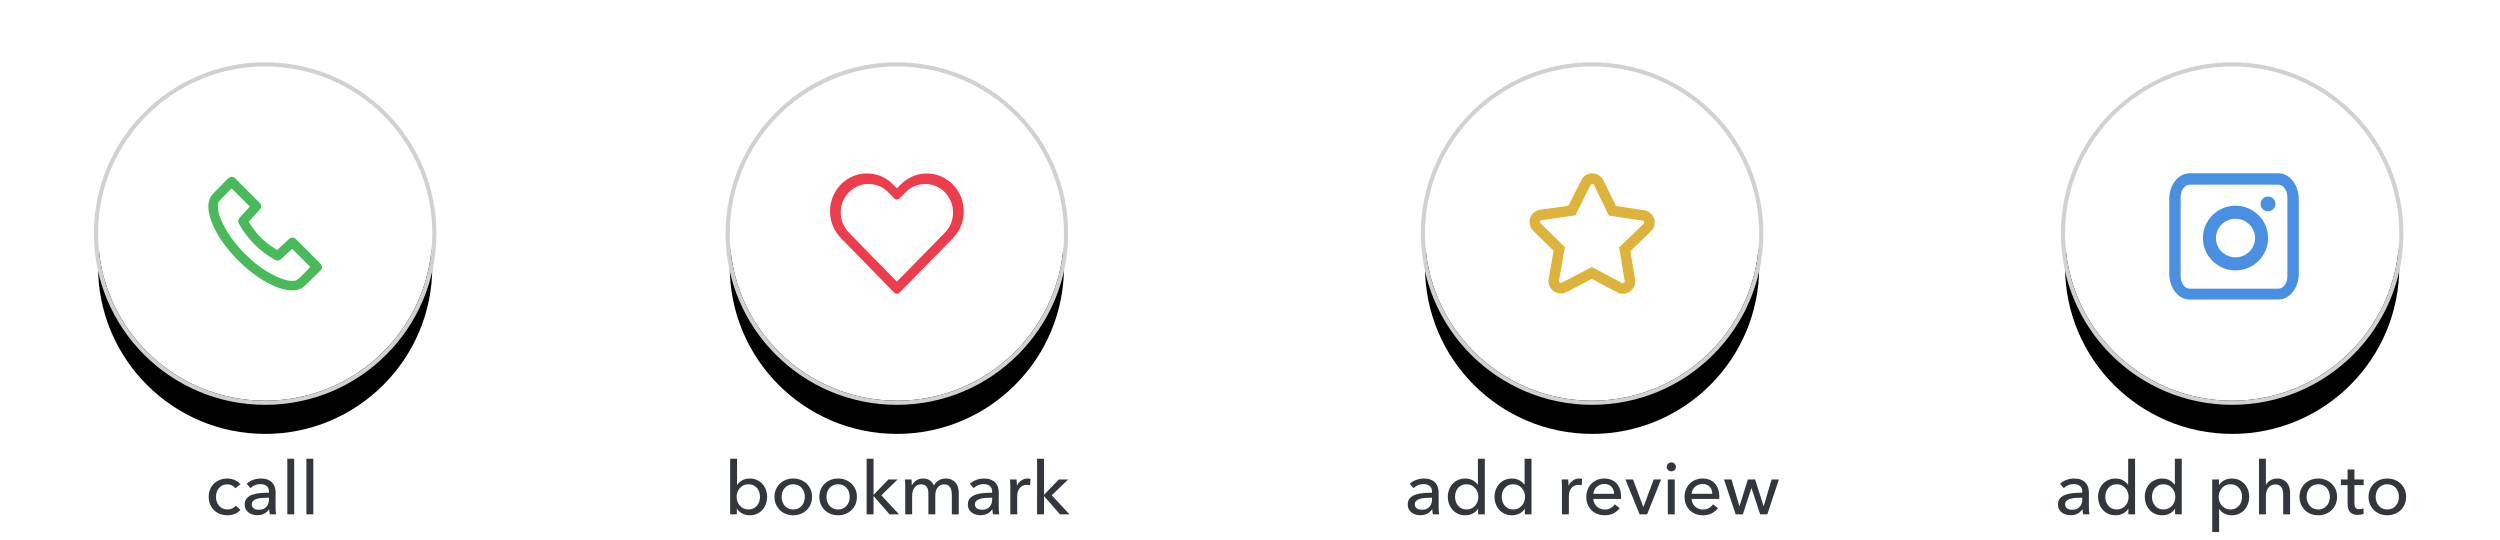 <?xml version="1.0" encoding="UTF-8" standalone="no"?>
<svg width="301px" height="65px" viewBox="0 0 301 65" version="1.1" xmlns="http://www.w3.org/2000/svg" xmlns:xlink="http://www.w3.org/1999/xlink">
    <!-- Generator: Sketch 49.3 (51167) - http://www.bohemiancoding.com/sketch -->
    <title>Group 60 Copy</title>
    <desc>Created with Sketch.</desc>
    <defs>
        <circle id="path-1" cx="20.121" cy="20.121" r="20.121"></circle>
        <filter x="-50.9%" y="-41.0%" width="201.9%" height="201.9%" filterUnits="objectBoundingBox" id="filter-2">
            <feMorphology radius="0.5" operator="dilate" in="SourceAlpha" result="shadowSpreadOuter1"></feMorphology>
            <feOffset dx="0" dy="4" in="shadowSpreadOuter1" result="shadowOffsetOuter1"></feOffset>
            <feGaussianBlur stdDeviation="6" in="shadowOffsetOuter1" result="shadowBlurOuter1"></feGaussianBlur>
            <feComposite in="shadowBlurOuter1" in2="SourceAlpha" operator="out" result="shadowBlurOuter1"></feComposite>
            <feColorMatrix values="0 0 0 0 0.82   0 0 0 0 0.82   0 0 0 0 0.82  0 0 0 0.154 0" type="matrix" in="shadowBlurOuter1"></feColorMatrix>
        </filter>
        <circle id="path-3" cx="20.121" cy="20.121" r="20.121"></circle>
        <filter x="-50.9%" y="-41.0%" width="201.9%" height="201.9%" filterUnits="objectBoundingBox" id="filter-4">
            <feMorphology radius="0.5" operator="dilate" in="SourceAlpha" result="shadowSpreadOuter1"></feMorphology>
            <feOffset dx="0" dy="4" in="shadowSpreadOuter1" result="shadowOffsetOuter1"></feOffset>
            <feGaussianBlur stdDeviation="6" in="shadowOffsetOuter1" result="shadowBlurOuter1"></feGaussianBlur>
            <feComposite in="shadowBlurOuter1" in2="SourceAlpha" operator="out" result="shadowBlurOuter1"></feComposite>
            <feColorMatrix values="0 0 0 0 0.82   0 0 0 0 0.82   0 0 0 0 0.82  0 0 0 0.154 0" type="matrix" in="shadowBlurOuter1"></feColorMatrix>
        </filter>
        <circle id="path-5" cx="20.121" cy="20.121" r="20.121"></circle>
        <filter x="-50.9%" y="-41.0%" width="201.9%" height="201.9%" filterUnits="objectBoundingBox" id="filter-6">
            <feMorphology radius="0.5" operator="dilate" in="SourceAlpha" result="shadowSpreadOuter1"></feMorphology>
            <feOffset dx="0" dy="4" in="shadowSpreadOuter1" result="shadowOffsetOuter1"></feOffset>
            <feGaussianBlur stdDeviation="6" in="shadowOffsetOuter1" result="shadowBlurOuter1"></feGaussianBlur>
            <feComposite in="shadowBlurOuter1" in2="SourceAlpha" operator="out" result="shadowBlurOuter1"></feComposite>
            <feColorMatrix values="0 0 0 0 0.82   0 0 0 0 0.82   0 0 0 0 0.82  0 0 0 0.154 0" type="matrix" in="shadowBlurOuter1"></feColorMatrix>
        </filter>
        <circle id="path-7" cx="20.121" cy="20.121" r="20.121"></circle>
        <filter x="-50.9%" y="-41.0%" width="201.9%" height="201.9%" filterUnits="objectBoundingBox" id="filter-8">
            <feMorphology radius="0.5" operator="dilate" in="SourceAlpha" result="shadowSpreadOuter1"></feMorphology>
            <feOffset dx="0" dy="4" in="shadowSpreadOuter1" result="shadowOffsetOuter1"></feOffset>
            <feGaussianBlur stdDeviation="6" in="shadowOffsetOuter1" result="shadowBlurOuter1"></feGaussianBlur>
            <feComposite in="shadowBlurOuter1" in2="SourceAlpha" operator="out" result="shadowBlurOuter1"></feComposite>
            <feColorMatrix values="0 0 0 0 0.82   0 0 0 0 0.82   0 0 0 0 0.82  0 0 0 0.154 0" type="matrix" in="shadowBlurOuter1"></feColorMatrix>
        </filter>
    </defs>
    <g id="Final" stroke="none" stroke-width="1" fill="none" fill-rule="evenodd">
        <g id="Group-60-Copy" transform="translate(11, 8)">
            <g id="Group-7" transform="translate(0.805, 0)">
                <g id="Call">
                    <g id="Oval">
                        <use fill="black" fill-opacity="1" filter="url(#filter-2)" xlink:href="#path-1"></use>
                        <use fill="#FFFFFF" fill-rule="evenodd" xlink:href="#path-1"></use>
                        <circle stroke="#D1D1D1" stroke-width="0.5" cx="20.121" cy="20.121" r="20.371"></circle>
                    </g>
                    <path d="M17.043,18.214 C16.841,18.434 16.813,18.677 16.96,18.937 C18.007,20.797 19.467,22.26 21.298,23.284 C21.565,23.433 21.807,23.403 22.037,23.191 L23.374,21.964 L25.546,24.135 L25.387,24.304 C25.199,24.504 25.01,24.706 24.817,24.904 C24.726,24.997 24.633,25.087 24.539,25.177 C24.425,25.286 24.311,25.395 24.203,25.51 C23.965,25.762 23.665,25.863 23.259,25.828 C22.522,25.764 21.863,25.483 21.317,25.216 C20.134,24.638 19.034,23.857 17.954,22.827 C16.892,21.815 16.016,20.71 15.351,19.542 C15.033,18.984 14.647,18.237 14.48,17.409 C14.439,17.206 14.421,16.982 14.422,16.682 C14.422,16.466 14.514,16.264 14.693,16.082 C15.02,15.751 15.345,15.419 15.669,15.087 L16.077,14.671 L18.276,16.87 L17.043,18.214 Z M26.764,23.73 C25.787,22.751 24.809,21.773 23.83,20.796 C23.786,20.752 23.741,20.715 23.696,20.688 C23.471,20.55 23.213,20.582 23.005,20.771 C22.524,21.21 22.045,21.65 21.553,22.104 C21.441,22.029 21.329,21.955 21.217,21.882 C21.04,21.766 20.863,21.65 20.691,21.527 C19.703,20.824 18.868,19.897 18.14,18.694 L18.609,18.181 C18.885,17.881 19.161,17.581 19.435,17.279 C19.716,16.969 19.709,16.674 19.413,16.378 L16.542,13.508 C16.511,13.476 16.48,13.445 16.447,13.418 C16.283,13.282 16.101,13.245 15.932,13.314 C15.813,13.364 15.69,13.449 15.586,13.554 C15.362,13.779 15.141,14.007 14.92,14.236 C14.606,14.56 14.28,14.896 13.954,15.218 C13.479,15.686 13.259,16.249 13.282,16.94 C13.298,17.416 13.393,17.908 13.573,18.442 C13.861,19.296 14.309,20.153 14.941,21.061 C15.819,22.318 16.903,23.485 18.165,24.528 C19.161,25.353 20.125,25.966 21.112,26.402 C21.92,26.76 22.615,26.937 23.299,26.961 C23.336,26.962 23.373,26.963 23.409,26.963 C24.017,26.963 24.5,26.784 24.881,26.419 C25.442,25.883 25.995,25.339 26.549,24.796 L26.761,24.587 C26.892,24.459 26.961,24.312 26.962,24.161 C26.963,24.009 26.894,23.86 26.764,23.73 L26.764,23.73 Z" id="Fill-1" fill="#48BA5A"></path>
                </g>
                <path d="M16.534,50.791 C16.446,50.655 16.313,50.542 16.136,50.45 C15.959,50.359 15.77,50.313 15.569,50.313 C15.351,50.313 15.157,50.354 14.989,50.437 C14.821,50.52 14.678,50.63 14.56,50.769 C14.442,50.908 14.352,51.068 14.29,51.251 C14.228,51.434 14.197,51.626 14.197,51.827 C14.197,52.028 14.228,52.219 14.29,52.402 C14.352,52.585 14.442,52.746 14.56,52.885 C14.678,53.024 14.822,53.134 14.994,53.217 C15.165,53.299 15.36,53.341 15.578,53.341 C15.79,53.341 15.984,53.299 16.158,53.217 C16.332,53.134 16.475,53.022 16.587,52.88 L17.145,53.385 C16.968,53.592 16.747,53.752 16.481,53.868 C16.215,53.983 15.914,54.04 15.578,54.04 C15.253,54.04 14.954,53.987 14.679,53.881 C14.405,53.775 14.167,53.626 13.967,53.434 C13.766,53.242 13.608,53.01 13.493,52.739 C13.378,52.467 13.32,52.163 13.32,51.827 C13.32,51.496 13.376,51.195 13.489,50.924 C13.601,50.652 13.757,50.419 13.958,50.224 C14.158,50.03 14.396,49.879 14.67,49.773 C14.945,49.667 15.241,49.614 15.56,49.614 C15.855,49.614 16.149,49.673 16.441,49.791 C16.733,49.909 16.965,50.08 17.136,50.304 L16.534,50.791 Z M20.58,51.207 C20.58,50.894 20.486,50.663 20.297,50.512 C20.108,50.362 19.857,50.286 19.544,50.286 C19.308,50.286 19.085,50.332 18.876,50.424 C18.666,50.515 18.491,50.632 18.349,50.773 L17.906,50.242 C18.113,50.047 18.365,49.894 18.663,49.782 C18.961,49.67 19.282,49.614 19.624,49.614 C19.925,49.614 20.186,49.656 20.407,49.742 C20.629,49.827 20.81,49.944 20.952,50.092 C21.094,50.239 21.2,50.413 21.271,50.614 C21.341,50.815 21.377,51.03 21.377,51.26 L21.377,53.093 C21.377,53.235 21.381,53.384 21.39,53.54 C21.399,53.696 21.415,53.825 21.439,53.925 L20.686,53.925 C20.639,53.724 20.615,53.524 20.615,53.323 L20.589,53.323 C20.435,53.547 20.242,53.721 20.009,53.845 C19.776,53.969 19.5,54.031 19.181,54.031 C19.016,54.031 18.843,54.009 18.663,53.965 C18.483,53.921 18.32,53.848 18.172,53.748 C18.024,53.648 17.902,53.515 17.805,53.35 C17.707,53.184 17.658,52.981 17.658,52.739 C17.658,52.42 17.744,52.168 17.915,51.982 C18.086,51.796 18.311,51.654 18.588,51.557 C18.865,51.459 19.178,51.396 19.527,51.366 C19.875,51.337 20.226,51.322 20.58,51.322 L20.58,51.207 Z M20.376,51.924 C20.17,51.924 19.956,51.933 19.735,51.951 C19.513,51.969 19.313,52.004 19.133,52.057 C18.953,52.11 18.803,52.19 18.685,52.296 C18.567,52.402 18.508,52.544 18.508,52.721 C18.508,52.845 18.533,52.948 18.584,53.031 C18.634,53.114 18.7,53.181 18.783,53.235 C18.865,53.288 18.957,53.325 19.057,53.345 C19.158,53.366 19.261,53.376 19.367,53.376 C19.757,53.376 20.056,53.26 20.266,53.026 C20.475,52.793 20.58,52.5 20.58,52.146 L20.58,51.924 L20.376,51.924 Z M23.617,53.925 L22.785,53.925 L22.785,47.232 L23.617,47.232 L23.617,53.925 Z M25.919,53.925 L25.086,53.925 L25.086,47.232 L25.919,47.232 L25.919,53.925 Z" id="call" fill="#33373D"></path>
            </g>
            <g id="Group-10" transform="translate(76.656, 0)">
                <g id="Group-15" transform="translate(0.207, 0)">
                    <g id="Oval">
                        <use fill="black" fill-opacity="1" filter="url(#filter-4)" xlink:href="#path-3"></use>
                        <use fill="#FFFFFF" fill-rule="evenodd" xlink:href="#path-3"></use>
                        <circle stroke="#D1D1D1" stroke-width="0.5" cx="20.121" cy="20.121" r="20.371"></circle>
                    </g>
                    <path d="M26.87,14.223 C26.027,13.36 24.911,12.888 23.72,12.888 C22.529,12.888 21.41,13.363 20.567,14.226 L20.126,14.677 L19.679,14.219 C18.836,13.356 17.714,12.878 16.523,12.878 C15.335,12.878 14.216,13.353 13.376,14.212 C12.533,15.075 12.069,16.221 12.073,17.44 C12.073,18.659 12.54,19.802 13.383,20.665 L19.792,27.225 C19.881,27.316 20,27.365 20.116,27.365 C20.232,27.365 20.352,27.32 20.44,27.229 L26.863,20.679 C27.706,19.816 28.17,18.67 28.17,17.451 C28.173,16.231 27.713,15.085 26.87,14.223 Z M25.901,20.012 L20.116,25.911 L14.344,20.002 C13.71,19.353 13.36,18.491 13.36,17.573 C13.36,16.655 13.707,15.793 14.341,15.147 C14.972,14.501 15.814,14.143 16.708,14.143 C17.604,14.143 18.449,14.501 19.084,15.15 L19.815,15.899 C19.987,16.075 20.262,16.075 20.434,15.899 L21.159,15.157 C21.793,14.508 22.638,14.15 23.532,14.15 C24.425,14.15 25.267,14.508 25.901,15.154 C26.536,15.803 26.882,16.665 26.882,17.583 C26.886,18.501 26.536,19.363 25.901,20.012 Z" id="Shape" fill="#ED3C4C" fill-rule="nonzero"></path>
                </g>
                <path d="M1.059,53.261 L1.059,53.925 L0.254,53.925 L0.254,47.232 L1.086,47.232 L1.086,50.357 L1.112,50.357 C1.254,50.151 1.452,49.975 1.706,49.83 C1.959,49.686 2.26,49.614 2.609,49.614 C2.921,49.614 3.206,49.67 3.463,49.782 C3.72,49.894 3.941,50.05 4.127,50.251 C4.313,50.452 4.456,50.686 4.556,50.955 C4.657,51.223 4.707,51.511 4.707,51.818 C4.707,52.125 4.657,52.414 4.556,52.686 C4.456,52.957 4.314,53.193 4.131,53.394 C3.948,53.595 3.727,53.752 3.467,53.868 C3.208,53.983 2.915,54.04 2.591,54.04 C2.29,54.04 2.004,53.974 1.732,53.841 C1.461,53.708 1.242,53.515 1.077,53.261 L1.059,53.261 Z M3.848,51.818 C3.848,51.623 3.819,51.434 3.759,51.251 C3.7,51.068 3.612,50.906 3.494,50.764 C3.376,50.623 3.23,50.511 3.056,50.428 C2.882,50.345 2.679,50.304 2.449,50.304 C2.237,50.304 2.043,50.345 1.869,50.428 C1.695,50.511 1.546,50.623 1.422,50.764 C1.298,50.906 1.202,51.068 1.134,51.251 C1.067,51.434 1.033,51.626 1.033,51.827 C1.033,52.028 1.067,52.219 1.134,52.402 C1.202,52.585 1.298,52.746 1.422,52.885 C1.546,53.024 1.695,53.134 1.869,53.217 C2.043,53.299 2.237,53.341 2.449,53.341 C2.679,53.341 2.882,53.298 3.056,53.212 C3.23,53.127 3.376,53.013 3.494,52.872 C3.612,52.73 3.7,52.568 3.759,52.385 C3.819,52.202 3.848,52.013 3.848,51.818 Z M10.116,51.818 C10.116,52.143 10.059,52.441 9.944,52.712 C9.828,52.984 9.669,53.218 9.465,53.416 C9.262,53.614 9.021,53.767 8.744,53.876 C8.467,53.986 8.168,54.04 7.85,54.04 C7.531,54.04 7.233,53.986 6.956,53.876 C6.678,53.767 6.439,53.614 6.238,53.416 C6.038,53.218 5.88,52.984 5.765,52.712 C5.65,52.441 5.592,52.143 5.592,51.818 C5.592,51.493 5.65,51.197 5.765,50.928 C5.88,50.66 6.038,50.428 6.238,50.233 C6.439,50.038 6.678,49.886 6.956,49.777 C7.233,49.668 7.531,49.614 7.85,49.614 C8.168,49.614 8.467,49.668 8.744,49.777 C9.021,49.886 9.262,50.038 9.465,50.233 C9.669,50.428 9.828,50.66 9.944,50.928 C10.059,51.197 10.116,51.493 10.116,51.818 Z M9.249,51.818 C9.249,51.617 9.218,51.426 9.156,51.243 C9.094,51.06 9.004,50.899 8.886,50.76 C8.768,50.621 8.621,50.511 8.447,50.428 C8.273,50.345 8.074,50.304 7.85,50.304 C7.625,50.304 7.426,50.345 7.252,50.428 C7.078,50.511 6.932,50.621 6.814,50.76 C6.696,50.899 6.606,51.06 6.544,51.243 C6.482,51.426 6.451,51.617 6.451,51.818 C6.451,52.019 6.482,52.211 6.544,52.393 C6.606,52.576 6.696,52.739 6.814,52.88 C6.932,53.022 7.078,53.134 7.252,53.217 C7.426,53.299 7.625,53.341 7.85,53.341 C8.074,53.341 8.273,53.299 8.447,53.217 C8.621,53.134 8.768,53.022 8.886,52.88 C9.004,52.739 9.094,52.576 9.156,52.393 C9.218,52.211 9.249,52.019 9.249,51.818 Z M15.517,51.818 C15.517,52.143 15.459,52.441 15.344,52.712 C15.229,52.984 15.07,53.218 14.866,53.416 C14.662,53.614 14.422,53.767 14.145,53.876 C13.867,53.986 13.569,54.04 13.25,54.04 C12.932,54.04 12.634,53.986 12.356,53.876 C12.079,53.767 11.84,53.614 11.639,53.416 C11.438,53.218 11.28,52.984 11.165,52.712 C11.05,52.441 10.993,52.143 10.993,51.818 C10.993,51.493 11.05,51.197 11.165,50.928 C11.28,50.66 11.438,50.428 11.639,50.233 C11.84,50.038 12.079,49.886 12.356,49.777 C12.634,49.668 12.932,49.614 13.25,49.614 C13.569,49.614 13.867,49.668 14.145,49.777 C14.422,49.886 14.662,50.038 14.866,50.233 C15.07,50.428 15.229,50.66 15.344,50.928 C15.459,51.197 15.517,51.493 15.517,51.818 Z M14.649,51.818 C14.649,51.617 14.618,51.426 14.556,51.243 C14.494,51.06 14.404,50.899 14.286,50.76 C14.168,50.621 14.022,50.511 13.848,50.428 C13.674,50.345 13.475,50.304 13.25,50.304 C13.026,50.304 12.827,50.345 12.653,50.428 C12.479,50.511 12.333,50.621 12.214,50.76 C12.096,50.899 12.006,51.06 11.944,51.243 C11.882,51.426 11.851,51.617 11.851,51.818 C11.851,52.019 11.882,52.211 11.944,52.393 C12.006,52.576 12.096,52.739 12.214,52.88 C12.333,53.022 12.479,53.134 12.653,53.217 C12.827,53.299 13.026,53.341 13.25,53.341 C13.475,53.341 13.674,53.299 13.848,53.217 C14.022,53.134 14.168,53.022 14.286,52.88 C14.404,52.739 14.494,52.576 14.556,52.393 C14.618,52.211 14.649,52.019 14.649,51.818 Z M17.518,51.552 L17.544,51.552 L19.306,49.729 L20.422,49.729 L18.456,51.632 L20.59,53.925 L19.439,53.925 L17.544,51.747 L17.518,51.747 L17.518,53.925 L16.685,53.925 L16.685,47.232 L17.518,47.232 L17.518,51.552 Z M22.148,50.419 C22.254,50.195 22.424,50.005 22.657,49.848 C22.89,49.692 23.166,49.614 23.485,49.614 C23.768,49.614 24.023,49.678 24.251,49.808 C24.478,49.938 24.656,50.154 24.786,50.455 C24.928,50.183 25.126,49.975 25.379,49.83 C25.633,49.686 25.911,49.614 26.212,49.614 C26.483,49.614 26.716,49.659 26.911,49.751 C27.106,49.842 27.268,49.965 27.398,50.118 C27.528,50.272 27.624,50.452 27.686,50.658 C27.748,50.865 27.779,51.086 27.779,51.322 L27.779,53.925 L26.946,53.925 L26.946,51.597 C26.946,51.426 26.932,51.263 26.902,51.11 C26.873,50.956 26.823,50.821 26.752,50.702 C26.681,50.584 26.586,50.49 26.468,50.419 C26.35,50.348 26.2,50.313 26.017,50.313 C25.828,50.313 25.666,50.353 25.53,50.432 C25.394,50.512 25.284,50.615 25.198,50.742 C25.112,50.869 25.05,51.012 25.012,51.172 C24.974,51.331 24.954,51.493 24.954,51.659 L24.954,53.925 L24.122,53.925 L24.122,51.428 C24.122,51.263 24.108,51.113 24.078,50.977 C24.048,50.841 23.998,50.725 23.927,50.627 C23.857,50.53 23.765,50.453 23.653,50.397 C23.541,50.341 23.402,50.313 23.237,50.313 C22.93,50.313 22.675,50.438 22.471,50.689 C22.267,50.94 22.166,51.275 22.166,51.694 L22.166,53.925 L21.333,53.925 L21.333,50.632 C21.333,50.52 21.33,50.375 21.325,50.198 C21.319,50.021 21.31,49.864 21.298,49.729 L22.086,49.729 C22.098,49.835 22.107,49.954 22.113,50.087 C22.118,50.22 22.121,50.331 22.121,50.419 L22.148,50.419 Z M31.798,51.207 C31.798,50.894 31.704,50.663 31.515,50.512 C31.326,50.362 31.075,50.286 30.762,50.286 C30.526,50.286 30.303,50.332 30.094,50.424 C29.884,50.515 29.709,50.632 29.567,50.773 L29.124,50.242 C29.331,50.047 29.583,49.894 29.881,49.782 C30.179,49.67 30.5,49.614 30.842,49.614 C31.143,49.614 31.404,49.656 31.625,49.742 C31.847,49.827 32.028,49.944 32.17,50.092 C32.312,50.239 32.418,50.413 32.489,50.614 C32.56,50.815 32.595,51.03 32.595,51.26 L32.595,53.093 C32.595,53.235 32.599,53.384 32.608,53.54 C32.617,53.696 32.633,53.825 32.657,53.925 L31.904,53.925 C31.857,53.724 31.834,53.524 31.834,53.323 L31.807,53.323 C31.654,53.547 31.46,53.721 31.227,53.845 C30.994,53.969 30.718,54.031 30.399,54.031 C30.234,54.031 30.061,54.009 29.881,53.965 C29.701,53.921 29.538,53.848 29.39,53.748 C29.242,53.648 29.12,53.515 29.023,53.35 C28.925,53.184 28.877,52.981 28.877,52.739 C28.877,52.42 28.962,52.168 29.133,51.982 C29.304,51.796 29.529,51.654 29.806,51.557 C30.084,51.459 30.396,51.396 30.745,51.366 C31.093,51.337 31.444,51.322 31.798,51.322 L31.798,51.207 Z M31.595,51.924 C31.388,51.924 31.174,51.933 30.953,51.951 C30.731,51.969 30.531,52.004 30.351,52.057 C30.171,52.11 30.022,52.19 29.904,52.296 C29.785,52.402 29.726,52.544 29.726,52.721 C29.726,52.845 29.752,52.948 29.802,53.031 C29.852,53.114 29.918,53.181 30.001,53.235 C30.084,53.288 30.175,53.325 30.275,53.345 C30.376,53.366 30.479,53.376 30.585,53.376 C30.975,53.376 31.274,53.26 31.484,53.026 C31.693,52.793 31.798,52.5 31.798,52.146 L31.798,51.924 L31.595,51.924 Z M33.985,50.632 C33.985,50.52 33.982,50.375 33.976,50.198 C33.97,50.021 33.961,49.864 33.95,49.729 L34.737,49.729 C34.749,49.835 34.758,49.957 34.764,50.096 C34.77,50.235 34.773,50.348 34.773,50.437 L34.799,50.437 C34.917,50.189 35.09,49.99 35.317,49.839 C35.545,49.689 35.8,49.614 36.083,49.614 C36.213,49.614 36.322,49.625 36.411,49.649 L36.375,50.419 C36.257,50.39 36.13,50.375 35.995,50.375 C35.794,50.375 35.62,50.412 35.472,50.486 C35.325,50.559 35.202,50.658 35.105,50.782 C35.007,50.906 34.935,51.049 34.888,51.212 C34.841,51.374 34.817,51.544 34.817,51.721 L34.817,53.925 L33.985,53.925 L33.985,50.632 Z M38.04,51.552 L38.066,51.552 L39.828,49.729 L40.944,49.729 L38.978,51.632 L41.112,53.925 L39.961,53.925 L38.066,51.747 L38.04,51.747 L38.04,53.925 L37.208,53.925 L37.208,47.232 L38.04,47.232 L38.04,51.552 Z" id="bookmark" fill="#33373D"></path>
            </g>
            <g id="Group-13" transform="translate(157.751, 0)">
                <g id="Group-11" transform="translate(2.817, 0)">
                    <g id="Oval">
                        <use fill="black" fill-opacity="1" filter="url(#filter-6)" xlink:href="#path-5"></use>
                        <use fill="#FFFFFF" fill-rule="evenodd" xlink:href="#path-5"></use>
                        <circle stroke="#D1D1D1" stroke-width="0.5" cx="20.121" cy="20.121" r="20.371"></circle>
                    </g>
                    <path d="M20.097,24.15 L23.715,26.073 C23.823,26.13 23.911,26.087 23.954,26.056 C23.997,26.026 24.066,25.956 24.046,25.834 L23.371,21.794 L26.318,18.947 C26.407,18.862 26.393,18.764 26.377,18.714 C26.36,18.664 26.315,18.577 26.194,18.559 L22.142,17.951 L20.345,14.269 C20.291,14.159 20.195,14.142 20.142,14.142 L20.141,14.142 C20.088,14.142 19.992,14.158 19.937,14.268 L18.108,17.933 L14.051,18.504 C13.929,18.521 13.883,18.608 13.867,18.658 C13.85,18.708 13.836,18.805 13.923,18.891 L16.845,21.764 L16.134,25.799 C16.112,25.92 16.181,25.991 16.223,26.022 C16.266,26.053 16.353,26.097 16.462,26.04 L20.097,24.15 Z M23.823,27.365 C23.584,27.365 23.344,27.307 23.122,27.189 L20.091,25.578 L17.046,27.162 C16.539,27.426 15.937,27.379 15.476,27.041 C15.014,26.703 14.79,26.143 14.889,25.58 L15.484,22.199 L13.037,19.793 C12.629,19.392 12.487,18.805 12.666,18.262 C12.845,17.719 13.308,17.332 13.875,17.253 L17.274,16.774 L18.807,13.703 C19.061,13.193 19.572,12.878 20.141,12.878 L20.148,12.878 C20.72,12.88 21.23,13.201 21.481,13.715 L22.987,16.8 L26.381,17.308 C26.947,17.393 27.406,17.784 27.581,18.329 C27.755,18.874 27.608,19.459 27.196,19.856 L24.728,22.241 L25.293,25.627 C25.387,26.19 25.157,26.748 24.693,27.083 C24.432,27.27 24.129,27.365 23.823,27.365 L23.823,27.365 Z" id="Fill-1" fill="#DEB33B"></path>
                </g>
                <path d="M3.664,51.207 C3.664,50.894 3.57,50.663 3.381,50.512 C3.192,50.362 2.941,50.286 2.629,50.286 C2.393,50.286 2.17,50.332 1.96,50.424 C1.751,50.515 1.575,50.632 1.433,50.773 L0.991,50.242 C1.197,50.047 1.45,49.894 1.748,49.782 C2.046,49.67 2.366,49.614 2.708,49.614 C3.009,49.614 3.271,49.656 3.492,49.742 C3.713,49.827 3.895,49.944 4.036,50.092 C4.178,50.239 4.284,50.413 4.355,50.614 C4.426,50.815 4.461,51.03 4.461,51.26 L4.461,53.093 C4.461,53.235 4.466,53.384 4.475,53.54 C4.483,53.696 4.5,53.825 4.523,53.925 L3.771,53.925 C3.724,53.724 3.7,53.524 3.7,53.323 L3.673,53.323 C3.52,53.547 3.327,53.721 3.093,53.845 C2.86,53.969 2.584,54.031 2.266,54.031 C2.1,54.031 1.928,54.009 1.748,53.965 C1.568,53.921 1.404,53.848 1.256,53.748 C1.109,53.648 0.986,53.515 0.889,53.35 C0.792,53.184 0.743,52.981 0.743,52.739 C0.743,52.42 0.828,52.168 1,51.982 C1.171,51.796 1.395,51.654 1.672,51.557 C1.95,51.459 2.263,51.396 2.611,51.366 C2.959,51.337 3.31,51.322 3.664,51.322 L3.664,51.207 Z M3.461,51.924 C3.254,51.924 3.04,51.933 2.819,51.951 C2.598,51.969 2.397,52.004 2.217,52.057 C2.037,52.11 1.888,52.19 1.77,52.296 C1.652,52.402 1.593,52.544 1.593,52.721 C1.593,52.845 1.618,52.948 1.668,53.031 C1.718,53.114 1.785,53.181 1.867,53.235 C1.95,53.288 2.041,53.325 2.142,53.345 C2.242,53.366 2.345,53.376 2.452,53.376 C2.841,53.376 3.141,53.26 3.35,53.026 C3.56,52.793 3.664,52.5 3.664,52.146 L3.664,51.924 L3.461,51.924 Z M9.198,53.261 C9.038,53.515 8.822,53.708 8.547,53.841 C8.273,53.974 7.985,54.04 7.684,54.04 C7.359,54.04 7.067,53.983 6.807,53.868 C6.548,53.752 6.326,53.595 6.143,53.394 C5.96,53.193 5.819,52.957 5.718,52.686 C5.618,52.414 5.568,52.125 5.568,51.818 C5.568,51.511 5.618,51.223 5.718,50.955 C5.819,50.686 5.962,50.452 6.148,50.251 C6.334,50.05 6.557,49.894 6.816,49.782 C7.076,49.67 7.362,49.614 7.675,49.614 C8.017,49.614 8.315,49.686 8.569,49.83 C8.823,49.975 9.024,50.151 9.171,50.357 L9.189,50.357 L9.189,47.232 L10.021,47.232 L10.021,53.925 L9.216,53.925 L9.216,53.261 L9.198,53.261 Z M6.436,51.818 C6.436,52.013 6.465,52.202 6.524,52.385 C6.583,52.568 6.672,52.73 6.79,52.872 C6.908,53.013 7.052,53.127 7.224,53.212 C7.395,53.298 7.595,53.341 7.826,53.341 C8.038,53.341 8.231,53.299 8.405,53.217 C8.58,53.134 8.729,53.024 8.853,52.885 C8.977,52.746 9.072,52.585 9.14,52.402 C9.208,52.219 9.242,52.028 9.242,51.827 C9.242,51.626 9.208,51.434 9.14,51.251 C9.072,51.068 8.977,50.906 8.853,50.764 C8.729,50.623 8.58,50.511 8.405,50.428 C8.231,50.345 8.038,50.304 7.826,50.304 C7.595,50.304 7.395,50.345 7.224,50.428 C7.052,50.511 6.908,50.623 6.79,50.764 C6.672,50.906 6.583,51.068 6.524,51.251 C6.465,51.434 6.436,51.623 6.436,51.818 Z M14.82,53.261 C14.66,53.515 14.443,53.708 14.169,53.841 C13.895,53.974 13.607,54.04 13.306,54.04 C12.981,54.04 12.689,53.983 12.429,53.868 C12.17,53.752 11.948,53.595 11.765,53.394 C11.582,53.193 11.441,52.957 11.34,52.686 C11.24,52.414 11.19,52.125 11.19,51.818 C11.19,51.511 11.24,51.223 11.34,50.955 C11.441,50.686 11.584,50.452 11.77,50.251 C11.956,50.05 12.178,49.894 12.438,49.782 C12.698,49.67 12.984,49.614 13.297,49.614 C13.639,49.614 13.937,49.686 14.191,49.83 C14.445,49.975 14.646,50.151 14.793,50.357 L14.811,50.357 L14.811,47.232 L15.643,47.232 L15.643,53.925 L14.837,53.925 L14.837,53.261 L14.82,53.261 Z M12.057,51.818 C12.057,52.013 12.087,52.202 12.146,52.385 C12.205,52.568 12.294,52.73 12.412,52.872 C12.53,53.013 12.674,53.127 12.845,53.212 C13.017,53.298 13.217,53.341 13.447,53.341 C13.66,53.341 13.853,53.299 14.027,53.217 C14.201,53.134 14.351,53.024 14.474,52.885 C14.598,52.746 14.694,52.585 14.762,52.402 C14.83,52.219 14.864,52.028 14.864,51.827 C14.864,51.626 14.83,51.434 14.762,51.251 C14.694,51.068 14.598,50.906 14.474,50.764 C14.351,50.623 14.201,50.511 14.027,50.428 C13.853,50.345 13.66,50.304 13.447,50.304 C13.217,50.304 13.017,50.345 12.845,50.428 C12.674,50.511 12.53,50.623 12.412,50.764 C12.294,50.906 12.205,51.068 12.146,51.251 C12.087,51.434 12.057,51.623 12.057,51.818 Z M19.308,50.632 C19.308,50.52 19.305,50.375 19.3,50.198 C19.294,50.021 19.285,49.864 19.273,49.729 L20.061,49.729 C20.073,49.835 20.082,49.957 20.088,50.096 C20.093,50.235 20.096,50.348 20.096,50.437 L20.123,50.437 C20.241,50.189 20.414,49.99 20.641,49.839 C20.868,49.689 21.123,49.614 21.407,49.614 C21.537,49.614 21.646,49.625 21.734,49.649 L21.699,50.419 C21.581,50.39 21.454,50.375 21.318,50.375 C21.117,50.375 20.943,50.412 20.796,50.486 C20.648,50.559 20.526,50.658 20.428,50.782 C20.331,50.906 20.259,51.049 20.211,51.212 C20.164,51.374 20.141,51.544 20.141,51.721 L20.141,53.925 L19.308,53.925 L19.308,50.632 Z M25.585,51.455 C25.58,51.29 25.552,51.135 25.501,50.99 C25.451,50.846 25.377,50.72 25.28,50.614 C25.183,50.508 25.062,50.424 24.917,50.362 C24.772,50.3 24.603,50.269 24.408,50.269 C24.231,50.269 24.064,50.3 23.908,50.362 C23.751,50.424 23.616,50.508 23.5,50.614 C23.385,50.72 23.291,50.846 23.217,50.99 C23.143,51.135 23.101,51.29 23.089,51.455 L25.585,51.455 Z M26.427,51.791 L26.427,51.933 C26.427,51.98 26.424,52.028 26.418,52.075 L23.089,52.075 C23.095,52.252 23.135,52.419 23.208,52.575 C23.282,52.731 23.381,52.867 23.505,52.982 C23.629,53.097 23.772,53.187 23.934,53.252 C24.097,53.317 24.269,53.35 24.452,53.35 C24.736,53.35 24.98,53.288 25.187,53.164 C25.394,53.04 25.556,52.889 25.674,52.712 L26.258,53.181 C26.034,53.477 25.77,53.693 25.466,53.832 C25.162,53.971 24.824,54.04 24.452,54.04 C24.133,54.04 23.838,53.987 23.567,53.881 C23.295,53.775 23.062,53.626 22.867,53.434 C22.673,53.242 22.519,53.01 22.407,52.739 C22.295,52.467 22.239,52.166 22.239,51.836 C22.239,51.511 22.293,51.212 22.403,50.937 C22.512,50.663 22.664,50.428 22.859,50.233 C23.053,50.038 23.284,49.886 23.549,49.777 C23.815,49.668 24.101,49.614 24.408,49.614 C24.715,49.614 24.994,49.664 25.245,49.764 C25.495,49.864 25.708,50.009 25.882,50.198 C26.056,50.387 26.19,50.615 26.285,50.884 C26.379,51.153 26.427,51.455 26.427,51.791 Z M29.561,53.925 L28.658,53.925 L26.949,49.729 L27.87,49.729 L29.1,53.031 L29.118,53.031 L30.357,49.729 L31.243,49.729 L29.561,53.925 Z M32.889,53.925 L32.057,53.925 L32.057,49.729 L32.889,49.729 L32.889,53.925 Z M33.031,48.215 C33.031,48.368 32.977,48.495 32.867,48.595 C32.758,48.696 32.627,48.746 32.473,48.746 C32.32,48.746 32.19,48.694 32.084,48.591 C31.978,48.488 31.924,48.362 31.924,48.215 C31.924,48.061 31.978,47.933 32.084,47.83 C32.19,47.726 32.32,47.675 32.473,47.675 C32.627,47.675 32.758,47.726 32.867,47.83 C32.977,47.933 33.031,48.061 33.031,48.215 Z M37.414,51.455 C37.408,51.29 37.38,51.135 37.329,50.99 C37.279,50.846 37.206,50.72 37.108,50.614 C37.011,50.508 36.89,50.424 36.745,50.362 C36.601,50.3 36.431,50.269 36.236,50.269 C36.059,50.269 35.892,50.3 35.736,50.362 C35.579,50.424 35.444,50.508 35.329,50.614 C35.213,50.72 35.119,50.846 35.045,50.99 C34.972,51.135 34.929,51.29 34.917,51.455 L37.414,51.455 Z M38.255,51.791 L38.255,51.933 C38.255,51.98 38.252,52.028 38.246,52.075 L34.917,52.075 C34.923,52.252 34.963,52.419 35.036,52.575 C35.11,52.731 35.209,52.867 35.333,52.982 C35.457,53.097 35.6,53.187 35.762,53.252 C35.925,53.317 36.097,53.35 36.28,53.35 C36.564,53.35 36.809,53.288 37.015,53.164 C37.222,53.04 37.384,52.889 37.502,52.712 L38.086,53.181 C37.862,53.477 37.598,53.693 37.294,53.832 C36.99,53.971 36.652,54.04 36.28,54.04 C35.962,54.04 35.666,53.987 35.395,53.881 C35.123,53.775 34.89,53.626 34.696,53.434 C34.501,53.242 34.347,53.01 34.235,52.739 C34.123,52.467 34.067,52.166 34.067,51.836 C34.067,51.511 34.122,51.212 34.231,50.937 C34.34,50.663 34.492,50.428 34.687,50.233 C34.881,50.038 35.112,49.886 35.377,49.777 C35.643,49.668 35.929,49.614 36.236,49.614 C36.543,49.614 36.822,49.664 37.073,49.764 C37.324,49.864 37.536,50.009 37.71,50.198 C37.884,50.387 38.019,50.615 38.113,50.884 C38.207,51.153 38.255,51.455 38.255,51.791 Z M39.724,49.729 L40.672,52.934 L40.689,52.934 L41.69,49.729 L42.566,49.729 L43.584,52.934 L43.602,52.934 L44.549,49.729 L45.426,49.729 L44.036,53.925 L43.168,53.925 L42.132,50.773 L42.115,50.773 L41.088,53.925 L40.22,53.925 L38.821,49.729 L39.724,49.729 Z" id="add-review" fill="#33373D"></path>
            </g>
            <g id="Group-5" transform="translate(236.407, 0)">
                <g id="Group-6" transform="translate(1.225, 0)">
                    <g id="Oval">
                        <use fill="black" fill-opacity="1" filter="url(#filter-8)" xlink:href="#path-7"></use>
                        <use fill="#FFFFFF" fill-rule="evenodd" xlink:href="#path-7"></use>
                        <circle stroke="#D1D1D1" stroke-width="0.5" cx="20.121" cy="20.121" r="20.371"></circle>
                    </g>
                    <g id="Group-42" transform="translate(12.073, 12.073)" fill="#4990E2">
                        <path d="M2.923,2.163 C2.328,2.163 1.844,2.835 1.844,3.661 L1.844,13.185 C1.844,14.011 2.328,14.683 2.923,14.683 L13.616,14.683 C14.21,14.683 14.695,14.011 14.695,13.185 L14.695,3.661 C14.695,2.835 14.21,2.163 13.616,2.163 L2.923,2.163 Z M13.616,15.993 L2.923,15.993 C1.571,15.993 0.472,14.601 0.472,12.89 L0.472,3.895 C0.472,2.183 1.571,0.79 2.923,0.79 L13.616,0.79 C14.967,0.79 16.067,2.183 16.067,3.895 L16.067,12.89 C16.067,14.601 14.967,15.993 13.616,15.993 L13.616,15.993 Z M8.451,12.484 C6.287,12.484 4.527,10.736 4.527,8.588 C4.527,6.44 6.287,4.693 8.451,4.693 C10.614,4.693 12.374,6.44 12.374,8.588 C12.374,10.736 10.614,12.484 8.451,12.484 M8.451,6.267 C7.152,6.267 6.095,7.308 6.095,8.588 C6.095,9.868 7.152,10.909 8.451,10.909 C9.749,10.909 10.806,9.868 10.806,8.588 C10.806,7.308 9.749,6.267 8.451,6.267" id="Combined-Shape"></path>
                        <path d="M12.367,5.366 C11.874,5.366 11.473,4.967 11.473,4.478 C11.473,3.988 11.874,3.59 12.367,3.59 C12.861,3.59 13.262,3.988 13.262,4.478 C13.262,4.967 12.861,5.366 12.367,5.366" id="Fill-4"></path>
                    </g>
                </g>
                <path d="M3.299,51.207 C3.299,50.894 3.205,50.663 3.016,50.512 C2.827,50.362 2.576,50.286 2.263,50.286 C2.027,50.286 1.804,50.332 1.595,50.424 C1.385,50.515 1.21,50.632 1.068,50.773 L0.625,50.242 C0.832,50.047 1.084,49.894 1.382,49.782 C1.68,49.67 2.001,49.614 2.343,49.614 C2.644,49.614 2.905,49.656 3.127,49.742 C3.348,49.827 3.529,49.944 3.671,50.092 C3.813,50.239 3.919,50.413 3.99,50.614 C4.061,50.815 4.096,51.03 4.096,51.26 L4.096,53.093 C4.096,53.235 4.1,53.384 4.109,53.54 C4.118,53.696 4.134,53.825 4.158,53.925 L3.405,53.925 C3.358,53.724 3.335,53.524 3.335,53.323 L3.308,53.323 C3.155,53.547 2.961,53.721 2.728,53.845 C2.495,53.969 2.219,54.031 1.9,54.031 C1.735,54.031 1.562,54.009 1.382,53.965 C1.202,53.921 1.039,53.848 0.891,53.748 C0.744,53.648 0.621,53.515 0.524,53.35 C0.426,53.184 0.378,52.981 0.378,52.739 C0.378,52.42 0.463,52.168 0.634,51.982 C0.805,51.796 1.03,51.654 1.307,51.557 C1.585,51.459 1.897,51.396 2.246,51.366 C2.594,51.337 2.945,51.322 3.299,51.322 L3.299,51.207 Z M3.096,51.924 C2.889,51.924 2.675,51.933 2.454,51.951 C2.232,51.969 2.032,52.004 1.852,52.057 C1.672,52.11 1.523,52.19 1.405,52.296 C1.287,52.402 1.227,52.544 1.227,52.721 C1.227,52.845 1.253,52.948 1.303,53.031 C1.353,53.114 1.419,53.181 1.502,53.235 C1.585,53.288 1.676,53.325 1.776,53.345 C1.877,53.366 1.98,53.376 2.086,53.376 C2.476,53.376 2.775,53.26 2.985,53.026 C3.194,52.793 3.299,52.5 3.299,52.146 L3.299,51.924 L3.096,51.924 Z M8.833,53.261 C8.673,53.515 8.456,53.708 8.182,53.841 C7.907,53.974 7.62,54.04 7.319,54.04 C6.994,54.04 6.702,53.983 6.442,53.868 C6.182,53.752 5.961,53.595 5.778,53.394 C5.595,53.193 5.453,52.957 5.353,52.686 C5.253,52.414 5.203,52.125 5.203,51.818 C5.203,51.511 5.253,51.223 5.353,50.955 C5.453,50.686 5.597,50.452 5.783,50.251 C5.968,50.05 6.191,49.894 6.451,49.782 C6.711,49.67 6.997,49.614 7.31,49.614 C7.652,49.614 7.95,49.686 8.204,49.83 C8.458,49.975 8.658,50.151 8.806,50.357 L8.824,50.357 L8.824,47.232 L9.656,47.232 L9.656,53.925 L8.85,53.925 L8.85,53.261 L8.833,53.261 Z M6.07,51.818 C6.07,52.013 6.1,52.202 6.159,52.385 C6.218,52.568 6.306,52.73 6.424,52.872 C6.542,53.013 6.687,53.127 6.858,53.212 C7.029,53.298 7.23,53.341 7.46,53.341 C7.673,53.341 7.866,53.299 8.04,53.217 C8.214,53.134 8.363,53.024 8.487,52.885 C8.611,52.746 8.707,52.585 8.775,52.402 C8.843,52.219 8.877,52.028 8.877,51.827 C8.877,51.626 8.843,51.434 8.775,51.251 C8.707,51.068 8.611,50.906 8.487,50.764 C8.363,50.623 8.214,50.511 8.04,50.428 C7.866,50.345 7.673,50.304 7.46,50.304 C7.23,50.304 7.029,50.345 6.858,50.428 C6.687,50.511 6.542,50.623 6.424,50.764 C6.306,50.906 6.218,51.068 6.159,51.251 C6.1,51.434 6.07,51.623 6.07,51.818 Z M14.454,53.261 C14.295,53.515 14.078,53.708 13.804,53.841 C13.529,53.974 13.242,54.04 12.941,54.04 C12.616,54.04 12.324,53.983 12.064,53.868 C11.804,53.752 11.583,53.595 11.4,53.394 C11.217,53.193 11.075,52.957 10.975,52.686 C10.875,52.414 10.825,52.125 10.825,51.818 C10.825,51.511 10.875,51.223 10.975,50.955 C11.075,50.686 11.219,50.452 11.404,50.251 C11.59,50.05 11.813,49.894 12.073,49.782 C12.333,49.67 12.619,49.614 12.932,49.614 C13.274,49.614 13.572,49.686 13.826,49.83 C14.08,49.975 14.28,50.151 14.428,50.357 L14.446,50.357 L14.446,47.232 L15.278,47.232 L15.278,53.925 L14.472,53.925 L14.472,53.261 L14.454,53.261 Z M11.692,51.818 C11.692,52.013 11.722,52.202 11.781,52.385 C11.84,52.568 11.928,52.73 12.046,52.872 C12.164,53.013 12.309,53.127 12.48,53.212 C12.651,53.298 12.852,53.341 13.082,53.341 C13.295,53.341 13.488,53.299 13.662,53.217 C13.836,53.134 13.985,53.024 14.109,52.885 C14.233,52.746 14.329,52.585 14.397,52.402 C14.465,52.219 14.499,52.028 14.499,51.827 C14.499,51.626 14.465,51.434 14.397,51.251 C14.329,51.068 14.233,50.906 14.109,50.764 C13.985,50.623 13.836,50.511 13.662,50.428 C13.488,50.345 13.295,50.304 13.082,50.304 C12.852,50.304 12.651,50.345 12.48,50.428 C12.309,50.511 12.164,50.623 12.046,50.764 C11.928,50.906 11.84,51.068 11.781,51.251 C11.722,51.434 11.692,51.623 11.692,51.818 Z M19.775,56.05 L18.943,56.05 L18.943,49.729 L19.758,49.729 L19.758,50.384 L19.784,50.384 C19.92,50.159 20.119,49.975 20.382,49.83 C20.644,49.686 20.95,49.614 21.298,49.614 C21.611,49.614 21.896,49.67 22.152,49.782 C22.409,49.894 22.631,50.05 22.816,50.251 C23.002,50.452 23.145,50.686 23.246,50.955 C23.346,51.223 23.396,51.511 23.396,51.818 C23.396,52.125 23.346,52.414 23.246,52.686 C23.145,52.957 23.004,53.193 22.821,53.394 C22.638,53.595 22.417,53.752 22.157,53.868 C21.897,53.983 21.605,54.04 21.28,54.04 C20.979,54.04 20.696,53.975 20.43,53.845 C20.165,53.716 19.955,53.533 19.802,53.297 L19.775,53.297 L19.775,56.05 Z M22.538,51.818 C22.538,51.623 22.508,51.434 22.449,51.251 C22.39,51.068 22.301,50.906 22.183,50.764 C22.065,50.623 21.919,50.511 21.745,50.428 C21.571,50.345 21.369,50.304 21.139,50.304 C20.926,50.304 20.733,50.345 20.559,50.428 C20.385,50.511 20.236,50.623 20.112,50.764 C19.988,50.906 19.892,51.068 19.824,51.251 C19.756,51.434 19.722,51.626 19.722,51.827 C19.722,52.028 19.756,52.219 19.824,52.402 C19.892,52.585 19.988,52.746 20.112,52.885 C20.236,53.024 20.385,53.134 20.559,53.217 C20.733,53.299 20.926,53.341 21.139,53.341 C21.369,53.341 21.571,53.298 21.745,53.212 C21.919,53.127 22.065,53.013 22.183,52.872 C22.301,52.73 22.39,52.568 22.449,52.385 C22.508,52.202 22.538,52.013 22.538,51.818 Z M25.424,50.366 C25.524,50.159 25.695,49.982 25.937,49.835 C26.179,49.687 26.451,49.614 26.752,49.614 C27.023,49.614 27.256,49.659 27.451,49.751 C27.646,49.842 27.808,49.965 27.938,50.118 C28.068,50.272 28.164,50.452 28.226,50.658 C28.288,50.865 28.319,51.086 28.319,51.322 L28.319,53.925 L27.487,53.925 L27.487,51.606 C27.487,51.434 27.473,51.272 27.447,51.119 C27.42,50.965 27.372,50.829 27.301,50.711 C27.23,50.593 27.134,50.499 27.013,50.428 C26.892,50.357 26.734,50.322 26.539,50.322 C26.209,50.322 25.937,50.447 25.725,50.698 C25.512,50.949 25.406,51.284 25.406,51.703 L25.406,53.925 L24.574,53.925 L24.574,47.232 L25.406,47.232 L25.406,50.366 L25.424,50.366 Z M33.976,51.818 C33.976,52.143 33.919,52.441 33.803,52.712 C33.688,52.984 33.529,53.218 33.325,53.416 C33.122,53.614 32.881,53.767 32.604,53.876 C32.326,53.986 32.028,54.04 31.71,54.04 C31.391,54.04 31.093,53.986 30.815,53.876 C30.538,53.767 30.299,53.614 30.098,53.416 C29.898,53.218 29.74,52.984 29.625,52.712 C29.51,52.441 29.452,52.143 29.452,51.818 C29.452,51.493 29.51,51.197 29.625,50.928 C29.74,50.66 29.898,50.428 30.098,50.233 C30.299,50.038 30.538,49.886 30.815,49.777 C31.093,49.668 31.391,49.614 31.71,49.614 C32.028,49.614 32.326,49.668 32.604,49.777 C32.881,49.886 33.122,50.038 33.325,50.233 C33.529,50.428 33.688,50.66 33.803,50.928 C33.919,51.197 33.976,51.493 33.976,51.818 Z M33.108,51.818 C33.108,51.617 33.078,51.426 33.016,51.243 C32.954,51.06 32.864,50.899 32.746,50.76 C32.627,50.621 32.481,50.511 32.307,50.428 C32.133,50.345 31.934,50.304 31.71,50.304 C31.485,50.304 31.286,50.345 31.112,50.428 C30.938,50.511 30.792,50.621 30.674,50.76 C30.556,50.899 30.466,51.06 30.404,51.243 C30.342,51.426 30.311,51.617 30.311,51.818 C30.311,52.019 30.342,52.211 30.404,52.393 C30.466,52.576 30.556,52.739 30.674,52.88 C30.792,53.022 30.938,53.134 31.112,53.217 C31.286,53.299 31.485,53.341 31.71,53.341 C31.934,53.341 32.133,53.299 32.307,53.217 C32.481,53.134 32.627,53.022 32.746,52.88 C32.864,52.739 32.954,52.576 33.016,52.393 C33.078,52.211 33.108,52.019 33.108,51.818 Z M37.181,50.41 L36.066,50.41 L36.066,52.597 C36.066,52.851 36.113,53.032 36.207,53.142 C36.302,53.251 36.452,53.305 36.659,53.305 C36.735,53.305 36.818,53.297 36.907,53.279 C36.995,53.261 37.075,53.235 37.146,53.199 L37.172,53.881 C37.072,53.916 36.961,53.944 36.84,53.965 C36.719,53.986 36.594,53.996 36.464,53.996 C36.068,53.996 35.766,53.887 35.556,53.668 C35.347,53.45 35.242,53.122 35.242,52.686 L35.242,50.41 L34.436,50.41 L34.436,49.729 L35.242,49.729 L35.242,48.525 L36.066,48.525 L36.066,49.729 L37.181,49.729 L37.181,50.41 Z M42.289,51.818 C42.289,52.143 42.232,52.441 42.117,52.712 C42.002,52.984 41.842,53.218 41.639,53.416 C41.435,53.614 41.195,53.767 40.917,53.876 C40.64,53.986 40.342,54.04 40.023,54.04 C39.704,54.04 39.406,53.986 39.129,53.876 C38.851,53.767 38.612,53.614 38.412,53.416 C38.211,53.218 38.053,52.984 37.938,52.712 C37.823,52.441 37.765,52.143 37.765,51.818 C37.765,51.493 37.823,51.197 37.938,50.928 C38.053,50.66 38.211,50.428 38.412,50.233 C38.612,50.038 38.851,49.886 39.129,49.777 C39.406,49.668 39.704,49.614 40.023,49.614 C40.342,49.614 40.64,49.668 40.917,49.777 C41.195,49.886 41.435,50.038 41.639,50.233 C41.842,50.428 42.002,50.66 42.117,50.928 C42.232,51.197 42.289,51.493 42.289,51.818 Z M41.422,51.818 C41.422,51.617 41.391,51.426 41.329,51.243 C41.267,51.06 41.177,50.899 41.059,50.76 C40.941,50.621 40.795,50.511 40.621,50.428 C40.446,50.345 40.247,50.304 40.023,50.304 C39.799,50.304 39.599,50.345 39.425,50.428 C39.251,50.511 39.105,50.621 38.987,50.76 C38.869,50.899 38.779,51.06 38.717,51.243 C38.655,51.426 38.624,51.617 38.624,51.818 C38.624,52.019 38.655,52.211 38.717,52.393 C38.779,52.576 38.869,52.739 38.987,52.88 C39.105,53.022 39.251,53.134 39.425,53.217 C39.599,53.299 39.799,53.341 40.023,53.341 C40.247,53.341 40.446,53.299 40.621,53.217 C40.795,53.134 40.941,53.022 41.059,52.88 C41.177,52.739 41.267,52.576 41.329,52.393 C41.391,52.211 41.422,52.019 41.422,51.818 Z" id="add-photo" fill="#33373D"></path>
            </g>
        </g>
    </g>
</svg>